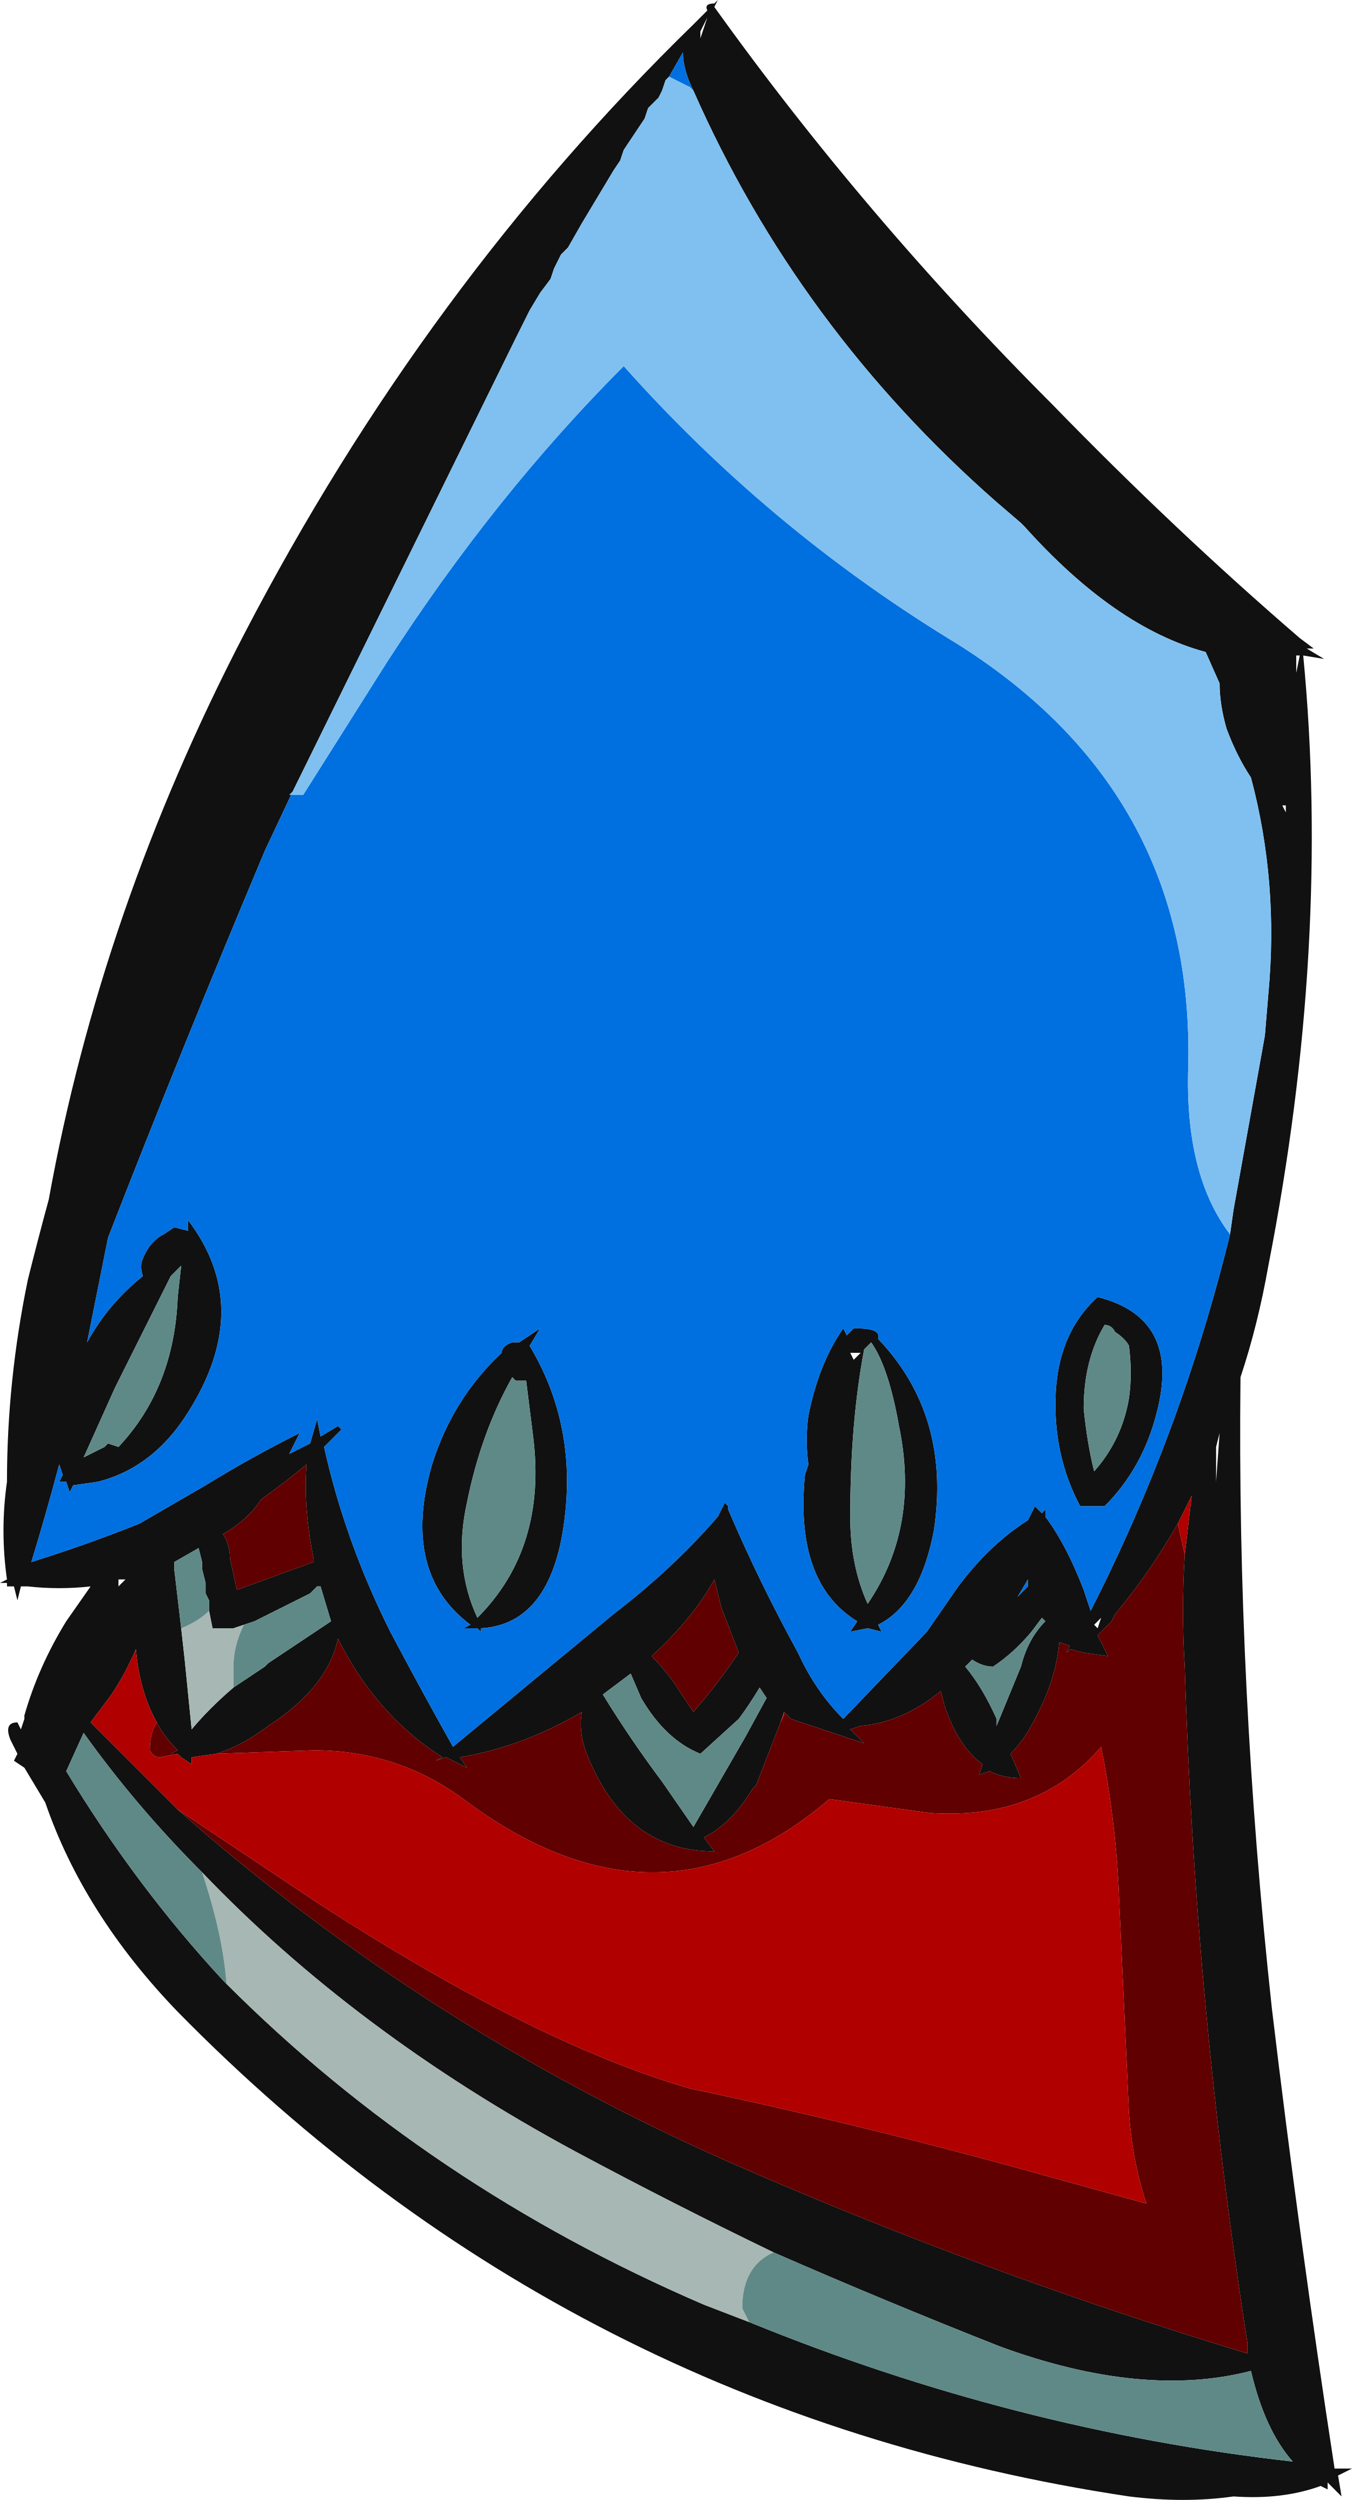 <?xml version="1.0" encoding="UTF-8" standalone="no"?>
<svg xmlns:ffdec="https://www.free-decompiler.com/flash" xmlns:xlink="http://www.w3.org/1999/xlink" ffdec:objectType="frame" height="250.95px" width="135.8px" xmlns="http://www.w3.org/2000/svg">
  <g transform="matrix(1.0, 0.0, 0.0, 1.0, 97.3, 32.2)">
    <use ffdec:characterId="384" height="35.85" transform="matrix(7.0, 0.0, 0.0, 7.0, -97.3, -32.2)" width="19.4" xlink:href="#shape0"/>
  </g>
  <defs>
    <g id="shape0" transform="matrix(1.0, 0.0, 0.0, 1.0, 13.9, 4.6)">
      <path d="M-4.3 -3.5 L-4.35 -3.45 -4.4 -3.3 -4.45 -3.2 -4.6 -3.05 -4.65 -2.9 -4.95 -2.45 -5.0 -2.3 -5.1 -2.15 -5.55 -1.4 -5.75 -1.05 -5.85 -0.95 -5.95 -0.75 -6.0 -0.6 -6.15 -0.4 -6.3 -0.15 -6.5 0.25 -9.7 6.75 -10.1 7.6 Q-11.3 10.45 -12.35 13.15 L-12.65 14.65 Q-12.35 14.1 -11.85 13.7 -11.9 13.55 -11.85 13.45 -11.75 13.2 -11.55 13.1 L-11.4 13.0 -11.2 13.05 -11.2 12.9 Q-10.25 14.15 -11.2 15.65 -11.7 16.45 -12.5 16.65 L-12.85 16.7 -12.9 16.8 -12.95 16.65 -13.05 16.65 -13.0 16.55 -13.05 16.4 Q-13.25 17.15 -13.45 17.8 -12.65 17.55 -11.9 17.25 L-10.95 16.7 Q-10.3 16.3 -9.6 15.95 L-9.75 16.25 -9.45 16.1 -9.35 15.75 -9.3 16.0 -9.05 15.85 -9.0 15.9 -9.25 16.15 Q-8.95 17.5 -8.3 18.8 -7.85 19.65 -7.4 20.45 L-5.1 18.55 Q-4.25 17.9 -3.6 17.15 L-3.5 16.95 -3.45 17.0 -3.45 17.05 Q-3.0 18.1 -2.45 19.1 -2.2 19.65 -1.8 20.05 L-0.6 18.8 -0.15 18.15 Q0.3 17.55 0.85 17.2 L0.95 17.0 1.05 17.1 1.1 17.05 1.1 17.15 Q1.4 17.55 1.65 18.2 L1.75 18.5 Q3.05 15.95 3.75 13.1 L3.8 12.75 4.25 10.25 4.3 9.65 Q4.45 8.05 4.05 6.55 3.85 6.25 3.7 5.85 3.6 5.5 3.6 5.2 L3.4 4.75 Q2.1 4.4 0.8 2.95 L0.75 2.9 0.4 2.6 Q-2.45 0.1 -3.95 -3.3 -4.1 -3.6 -4.1 -3.85 L-4.3 -3.5 M-3.65 -4.55 L-3.6 -4.6 -3.65 -4.5 Q-1.5 -1.5 1.2 1.2 2.95 3.0 4.75 4.55 L4.95 4.7 4.85 4.7 5.1 4.85 4.8 4.8 Q5.2 8.95 4.3 13.55 4.15 14.4 3.9 15.15 3.85 19.6 4.35 24.2 4.75 27.55 5.25 30.8 L5.5 30.8 5.3 30.9 5.35 31.2 5.15 31.0 5.15 31.1 5.05 31.05 Q4.5 31.25 3.8 31.2 3.1 31.3 2.3 31.2 -5.7 30.0 -11.35 24.25 -12.7 22.85 -13.25 21.25 L-13.55 20.75 -13.7 20.65 -13.65 20.55 -13.75 20.35 Q-13.85 20.1 -13.65 20.1 L-13.6 20.2 -13.55 20.05 -13.55 20.0 Q-13.35 19.3 -12.95 18.65 L-12.6 18.15 Q-13.05 18.2 -13.5 18.15 L-13.6 18.15 -13.65 18.35 -13.7 18.15 -13.8 18.15 -13.8 18.1 -13.9 18.1 -13.8 18.05 Q-13.9 17.35 -13.8 16.65 -13.8 15.2 -13.5 13.75 -13.35 13.15 -13.2 12.6 -12.45 8.45 -10.4 4.5 -7.8 -0.5 -3.95 -4.25 L-3.75 -4.45 Q-3.8 -4.55 -3.65 -4.55 M-3.85 -4.15 L-3.85 -4.05 -3.75 -4.35 -3.85 -4.15 M-11.3 13.55 L-11.45 13.7 -12.25 15.3 -12.7 16.3 -12.4 16.15 -12.35 16.1 -12.2 16.15 Q-11.4 15.3 -11.35 14.0 L-11.3 13.55 M-12.2 18.05 L-12.2 18.15 -12.1 18.05 -12.2 18.05 M-11.0 22.25 Q-11.95 21.3 -12.7 20.25 L-12.95 20.8 Q-11.95 22.45 -10.7 23.8 L-10.65 23.85 Q-7.75 26.75 -3.8 28.45 L-3.15 28.7 Q0.65 30.25 4.65 30.7 4.25 30.25 4.05 29.4 2.5 29.8 0.45 29.05 -1.2 28.4 -2.8 27.7 -4.25 27.0 -5.65 26.25 -8.8 24.55 -11.0 22.25 M-11.65 20.1 Q-11.9 19.65 -11.95 19.05 -12.1 19.4 -12.3 19.7 L-12.6 20.1 -11.35 21.35 Q-7.85 24.45 -3.45 26.4 0.2 28.0 4.0 29.15 L4.0 29.0 Q3.25 24.2 3.1 19.3 3.05 18.5 3.1 17.7 L3.2 16.85 3.0 17.25 Q2.6 17.95 2.1 18.55 L2.05 18.65 1.85 18.85 2.0 19.15 1.65 19.1 1.45 19.05 1.4 19.1 1.45 19.0 1.3 18.95 Q1.25 19.5 0.95 20.05 0.8 20.35 0.6 20.55 L0.75 20.9 Q0.5 20.9 0.3 20.8 L0.15 20.85 0.2 20.7 Q-0.15 20.45 -0.35 19.85 L-0.4 19.65 Q-0.95 20.1 -1.55 20.15 L-1.7 20.2 -1.5 20.4 -2.55 20.05 -2.65 19.95 -2.7 20.1 -3.05 21.0 -3.1 21.05 Q-3.4 21.55 -3.8 21.75 L-3.65 21.95 Q-4.95 21.95 -5.5 20.5 -5.6 20.2 -5.55 19.95 -6.4 20.45 -7.3 20.6 L-7.2 20.75 -7.5 20.6 -7.65 20.65 -7.55 20.6 Q-8.5 20.0 -9.05 18.9 -9.2 19.6 -10.05 20.15 -10.45 20.45 -10.8 20.55 L-11.15 20.6 -11.15 20.7 -11.3 20.6 -11.35 20.55 -11.45 20.55 -11.35 20.5 Q-11.55 20.3 -11.65 20.1 M-1.45 14.7 L-1.5 14.75 Q-1.7 15.8 -1.7 17.15 -1.7 17.85 -1.45 18.4 -0.7 17.3 -1.0 15.85 -1.15 15.0 -1.4 14.65 L-1.45 14.7 M-1.55 14.8 L-1.7 14.8 -1.65 14.9 -1.55 14.8 M-1.6 14.45 Q-1.25 14.45 -1.3 14.6 -0.25 15.7 -0.5 17.35 -0.7 18.4 -1.3 18.7 L-1.25 18.8 -1.45 18.75 -1.7 18.8 -1.6 18.65 Q-2.5 18.1 -2.35 16.55 L-2.3 16.4 Q-2.35 16.05 -2.3 15.7 -2.15 14.95 -1.8 14.45 L-1.75 14.55 -1.65 14.45 -1.6 14.45 M-3.55 18.45 L-3.65 18.05 Q-3.95 18.6 -4.55 19.15 -4.4 19.3 -4.25 19.5 L-3.95 19.95 Q-3.6 19.55 -3.3 19.1 L-3.55 18.45 M-4.4 20.95 L-3.95 21.6 -3.2 20.3 -2.9 19.75 -3.0 19.6 Q-3.15 19.85 -3.3 20.05 L-3.85 20.55 Q-4.35 20.35 -4.7 19.75 L-4.85 19.4 -5.25 19.7 Q-4.85 20.35 -4.4 20.95 M-6.3 14.7 Q-5.55 15.95 -5.85 17.5 -6.1 18.7 -7.0 18.75 L-7.0 18.8 -7.05 18.75 -7.25 18.75 -7.15 18.7 Q-8.15 17.95 -7.7 16.4 -7.4 15.45 -6.7 14.8 -6.7 14.7 -6.55 14.65 L-6.45 14.65 Q-6.3 14.55 -6.15 14.45 L-6.3 14.7 M-6.5 15.2 L-6.55 15.15 Q-7.0 15.95 -7.2 16.95 -7.4 17.85 -7.05 18.6 -6.05 17.6 -6.25 16.0 -6.3 15.6 -6.35 15.2 L-6.5 15.2 M-10.7 17.4 Q-10.6 17.55 -10.6 17.75 L-10.5 18.2 -9.4 17.8 -9.4 17.75 Q-9.55 17.0 -9.5 16.4 -9.8 16.65 -10.15 16.9 -10.35 17.2 -10.7 17.4 M-10.55 19.6 L-10.1 19.3 -10.05 19.25 -9.15 18.65 -9.3 18.15 -9.35 18.15 -9.45 18.25 -10.25 18.65 -10.55 18.75 -10.85 18.75 -10.9 18.5 -10.9 18.35 -10.95 18.25 -10.95 18.1 -11.0 17.9 -11.0 17.8 -11.05 17.6 -11.4 17.8 -11.4 17.9 -11.3 18.75 -11.25 19.2 -11.15 20.2 Q-10.9 19.9 -10.55 19.6 M4.7 5.05 L4.75 4.8 4.7 4.8 4.7 5.05 M4.5 6.95 L4.55 7.05 4.55 6.95 4.5 6.95 M3.55 16.65 L3.6 15.95 3.55 16.15 3.55 16.65 M1.95 14.4 Q1.65 14.9 1.65 15.6 1.7 16.1 1.8 16.5 2.2 16.05 2.3 15.45 2.35 15.1 2.3 14.7 2.25 14.6 2.1 14.5 2.05 14.4 1.95 14.4 M1.6 17.0 Q1.2 16.25 1.25 15.35 1.3 14.5 1.85 14.0 3.05 14.3 2.7 15.65 2.5 16.45 1.95 17.0 L1.6 17.0 M1.9 18.6 L1.8 18.7 1.85 18.75 1.9 18.6 M0.85 18.05 L0.7 18.3 0.85 18.15 0.85 18.05 M0.05 19.2 L-0.05 19.3 Q0.2 19.6 0.4 20.05 L0.4 20.15 0.75 19.3 Q0.85 18.9 1.1 18.65 L1.05 18.6 0.9 18.8 Q0.65 19.1 0.35 19.3 0.2 19.3 0.05 19.2" fill="#111111" fill-rule="evenodd" stroke="none"/>
      <path d="M-9.7 6.75 L-9.75 6.8 -9.55 6.8 -8.35 4.9 Q-6.8 2.5 -4.95 0.65 -2.9 2.95 -0.3 4.55 3.25 6.7 3.15 10.7 3.1 12.25 3.75 13.1 3.05 15.95 1.75 18.5 L1.65 18.2 Q1.4 17.55 1.1 17.15 L1.1 17.05 1.05 17.1 0.95 17.0 0.85 17.2 Q0.3 17.55 -0.15 18.15 L-0.6 18.8 -1.8 20.05 Q-2.2 19.65 -2.45 19.1 -3.0 18.1 -3.45 17.05 L-3.45 17.0 -3.5 16.95 -3.6 17.15 Q-4.25 17.9 -5.1 18.55 L-7.4 20.45 Q-7.85 19.65 -8.3 18.8 -8.95 17.5 -9.25 16.15 L-9.0 15.9 -9.05 15.85 -9.3 16.0 -9.35 15.75 -9.45 16.1 -9.75 16.25 -9.6 15.95 Q-10.3 16.3 -10.95 16.7 L-11.9 17.25 Q-12.65 17.55 -13.45 17.8 -13.25 17.15 -13.05 16.4 L-13.0 16.55 -13.05 16.65 -12.95 16.65 -12.9 16.8 -12.85 16.7 -12.5 16.65 Q-11.7 16.45 -11.2 15.65 -10.25 14.15 -11.2 12.9 L-11.2 13.05 -11.4 13.0 -11.55 13.1 Q-11.75 13.2 -11.85 13.45 -11.9 13.55 -11.85 13.7 -12.35 14.1 -12.65 14.65 L-12.35 13.15 Q-11.3 10.45 -10.1 7.6 L-9.7 6.75 M-3.95 -3.3 L-4.0 -3.35 -4.3 -3.5 -4.1 -3.85 Q-4.1 -3.6 -3.95 -3.3 M-1.6 14.45 L-1.65 14.45 -1.75 14.55 -1.8 14.45 Q-2.15 14.95 -2.3 15.7 -2.35 16.05 -2.3 16.4 L-2.35 16.55 Q-2.5 18.1 -1.6 18.65 L-1.7 18.8 -1.45 18.75 -1.25 18.8 -1.3 18.7 Q-0.7 18.4 -0.5 17.35 -0.25 15.7 -1.3 14.6 -1.25 14.45 -1.6 14.45 M-6.3 14.7 L-6.15 14.45 Q-6.3 14.55 -6.45 14.65 L-6.55 14.65 Q-6.7 14.7 -6.7 14.8 -7.4 15.45 -7.7 16.4 -8.15 17.95 -7.15 18.7 L-7.25 18.75 -7.05 18.75 -7.0 18.8 -7.0 18.75 Q-6.1 18.7 -5.85 17.5 -5.55 15.95 -6.3 14.7 M1.6 17.0 L1.95 17.0 Q2.5 16.45 2.7 15.65 3.05 14.3 1.85 14.0 1.3 14.5 1.25 15.35 1.2 16.25 1.6 17.0 M0.85 18.05 L0.85 18.15 0.7 18.3 0.85 18.05" fill="#0070e0" fill-rule="evenodd" stroke="none"/>
      <path d="M-9.7 6.75 L-6.5 0.25 -6.3 -0.15 -6.15 -0.4 -6.0 -0.6 -5.95 -0.75 -5.85 -0.95 -5.75 -1.05 -5.55 -1.4 -5.1 -2.15 -5.0 -2.3 -4.95 -2.45 -4.65 -2.9 -4.6 -3.05 -4.45 -3.2 -4.4 -3.3 -4.35 -3.45 -4.3 -3.5 -4.0 -3.35 -3.95 -3.3 Q-2.45 0.1 0.4 2.6 L0.75 2.9 0.8 2.95 Q2.1 4.4 3.4 4.75 L3.6 5.2 Q3.6 5.5 3.7 5.85 3.85 6.25 4.05 6.55 4.45 8.05 4.3 9.65 L4.25 10.25 3.8 12.75 3.75 13.1 Q3.1 12.25 3.15 10.7 3.25 6.7 -0.3 4.55 -2.9 2.95 -4.95 0.65 -6.8 2.5 -8.35 4.9 L-9.55 6.8 -9.75 6.8 -9.7 6.75" fill="#80c0f0" fill-rule="evenodd" stroke="none"/>
      <path d="M-11.35 21.35 L-9.4 22.65 Q-6.25 24.7 -4.0 25.35 -1.4 25.9 1.1 26.6 L2.55 27.0 Q2.35 26.4 2.3 25.7 L2.15 22.45 Q2.1 21.45 1.9 20.45 1.0 21.5 -0.55 21.4 L-2.0 21.2 Q-4.45 23.3 -7.25 21.2 -8.2 20.5 -9.4 20.5 L-10.8 20.55 Q-10.45 20.45 -10.05 20.15 -9.2 19.6 -9.05 18.9 -8.5 20.0 -7.55 20.6 L-7.65 20.65 -7.5 20.6 -7.2 20.75 -7.3 20.6 Q-6.4 20.45 -5.55 19.95 -5.6 20.2 -5.5 20.5 -4.95 21.95 -3.65 21.95 L-3.8 21.75 Q-3.4 21.55 -3.1 21.05 L-3.05 21.0 -2.7 20.1 -2.65 20.0 -2.65 19.95 -2.55 20.05 -1.5 20.4 -1.7 20.2 -1.55 20.15 Q-0.95 20.1 -0.4 19.65 L-0.35 19.85 Q-0.15 20.45 0.2 20.7 L0.15 20.85 0.3 20.8 Q0.5 20.9 0.75 20.9 L0.6 20.55 Q0.8 20.35 0.95 20.05 1.25 19.5 1.3 18.95 L1.45 19.0 1.4 19.1 1.45 19.05 1.65 19.1 2.0 19.15 1.85 18.85 2.05 18.65 2.1 18.55 Q2.6 17.95 3.0 17.25 L3.1 17.7 Q3.05 18.5 3.1 19.3 3.25 24.2 4.0 29.0 L4.0 29.15 Q0.2 28.0 -3.45 26.4 -7.85 24.45 -11.35 21.35 M-11.35 20.55 L-11.6 20.6 Q-11.7 20.6 -11.75 20.5 -11.75 20.25 -11.65 20.1 -11.55 20.3 -11.35 20.5 L-11.45 20.55 -11.35 20.55 M-3.55 18.45 L-3.3 19.1 Q-3.6 19.55 -3.95 19.95 L-4.25 19.5 Q-4.4 19.3 -4.55 19.15 -3.95 18.6 -3.65 18.05 L-3.55 18.45 M-10.7 17.4 Q-10.35 17.2 -10.15 16.9 -9.8 16.65 -9.5 16.4 -9.55 17.0 -9.4 17.75 L-9.4 17.8 -10.5 18.2 -10.6 17.75 Q-10.6 17.55 -10.7 17.4" fill="#600000" fill-rule="evenodd" stroke="none"/>
      <path d="M-11.35 21.35 L-12.6 20.1 -12.3 19.7 Q-12.1 19.4 -11.95 19.05 -11.9 19.65 -11.65 20.1 -11.75 20.25 -11.75 20.5 -11.7 20.6 -11.6 20.6 L-11.35 20.55 -11.3 20.6 -11.15 20.7 -11.15 20.6 -10.8 20.55 -9.4 20.5 Q-8.2 20.5 -7.25 21.2 -4.45 23.3 -2.0 21.2 L-0.55 21.4 Q1.0 21.5 1.9 20.45 2.1 21.45 2.15 22.45 L2.3 25.7 Q2.35 26.4 2.55 27.0 L1.1 26.6 Q-1.4 25.9 -4.0 25.35 -6.25 24.7 -9.4 22.65 L-11.35 21.35 M-2.55 20.05 L-2.65 19.95 -2.65 20.0 -2.7 20.1 -2.65 19.95 -2.55 20.05 M3.0 17.25 L3.2 16.85 3.1 17.7 3.0 17.25" fill="#b00000" fill-rule="evenodd" stroke="none"/>
      <path d="M-10.65 23.85 Q-10.7 23.15 -11.0 22.25 -8.8 24.55 -5.65 26.25 -4.25 27.0 -2.8 27.7 -3.25 27.9 -3.25 28.5 L-3.15 28.7 -3.8 28.45 Q-7.75 26.75 -10.65 23.85 M-10.25 18.65 L-10.4 18.7 Q-10.55 19.0 -10.55 19.3 L-10.55 19.6 Q-10.9 19.9 -11.15 20.2 L-11.25 19.2 -11.3 18.75 Q-11.05 18.65 -10.9 18.5 L-10.85 18.75 -10.55 18.75 -10.25 18.65" fill="#a7b7b4" fill-rule="evenodd" stroke="none"/>
      <path d="M-11.3 13.55 L-11.35 14.0 Q-11.4 15.3 -12.2 16.15 L-12.35 16.1 -12.4 16.15 -12.7 16.3 -12.25 15.3 -11.45 13.7 -11.3 13.55 M-10.65 23.85 L-10.7 23.8 Q-11.95 22.45 -12.95 20.8 L-12.7 20.25 Q-11.95 21.3 -11.0 22.25 -10.7 23.15 -10.65 23.85 M-2.8 27.7 Q-1.2 28.4 0.45 29.05 2.5 29.8 4.05 29.4 4.25 30.25 4.65 30.7 0.65 30.25 -3.15 28.7 L-3.25 28.5 Q-3.25 27.9 -2.8 27.7 M-1.45 14.7 L-1.4 14.65 Q-1.15 15.0 -1.0 15.85 -0.7 17.3 -1.45 18.4 -1.7 17.85 -1.7 17.15 -1.7 15.8 -1.5 14.75 L-1.45 14.7 M-4.4 20.95 Q-4.85 20.35 -5.25 19.7 L-4.85 19.4 -4.7 19.75 Q-4.35 20.35 -3.85 20.55 L-3.3 20.05 Q-3.15 19.85 -3.0 19.6 L-2.9 19.75 -3.2 20.3 -3.95 21.6 -4.4 20.95 M-6.5 15.2 L-6.35 15.2 Q-6.3 15.6 -6.25 16.0 -6.05 17.6 -7.05 18.6 -7.4 17.85 -7.2 16.95 -7.0 15.95 -6.55 15.15 L-6.5 15.2 M-10.25 18.65 L-9.45 18.25 -9.35 18.15 -9.3 18.15 -9.15 18.65 -10.05 19.25 -10.1 19.3 -10.55 19.6 -10.55 19.3 Q-10.55 19.0 -10.4 18.7 L-10.25 18.65 M-11.3 18.75 L-11.4 17.9 -11.4 17.8 -11.05 17.6 -11.0 17.8 -11.0 17.9 -10.95 18.1 -10.95 18.25 -10.9 18.35 -10.9 18.5 Q-11.05 18.65 -11.3 18.75 M1.95 14.4 Q2.05 14.4 2.1 14.5 2.25 14.6 2.3 14.7 2.35 15.1 2.3 15.45 2.2 16.05 1.8 16.5 1.7 16.1 1.65 15.6 1.65 14.9 1.95 14.4 M0.05 19.2 Q0.2 19.3 0.35 19.3 0.65 19.1 0.9 18.8 L1.05 18.6 1.1 18.65 Q0.85 18.9 0.75 19.3 L0.4 20.15 0.4 20.05 Q0.2 19.6 -0.05 19.3 L0.05 19.2" fill="#5f8987" fill-rule="evenodd" stroke="none"/>
    </g>
  </defs>
</svg>
